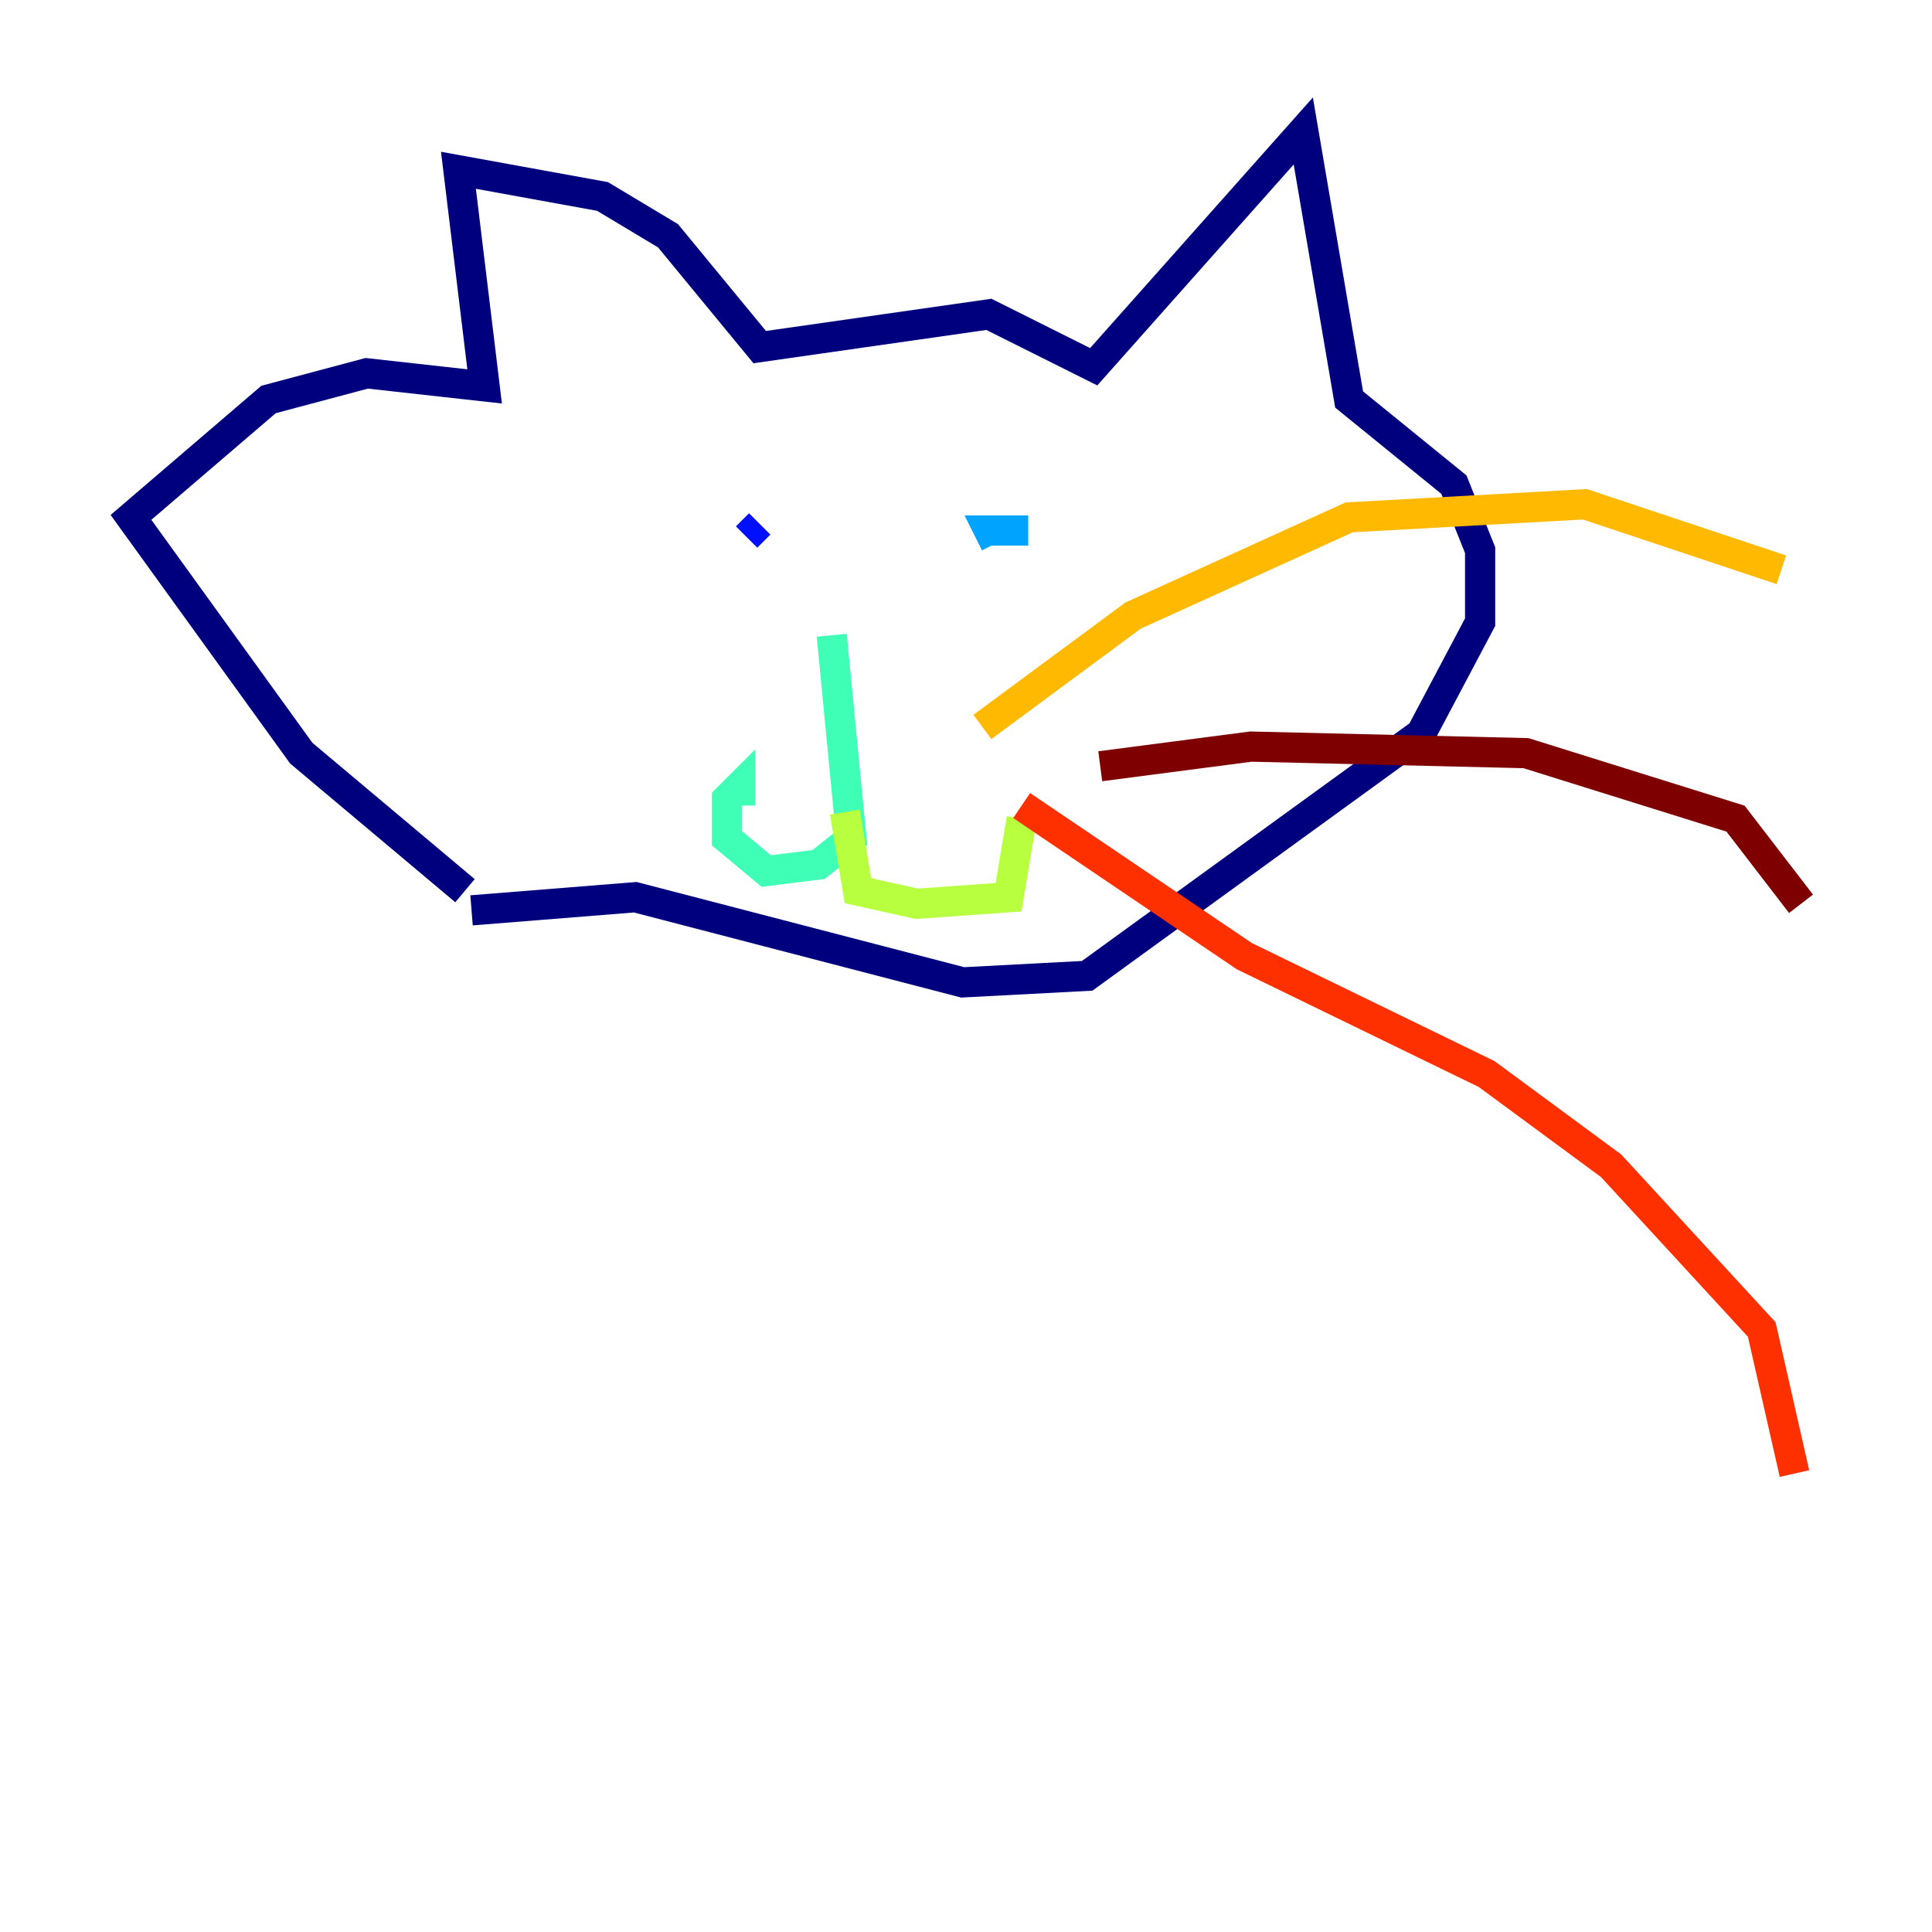 <?xml version="1.0" encoding="utf-8" ?>
<svg baseProfile="tiny" height="128" version="1.2" viewBox="0,0,128,128" width="128" xmlns="http://www.w3.org/2000/svg" xmlns:ev="http://www.w3.org/2001/xml-events" xmlns:xlink="http://www.w3.org/1999/xlink"><defs /><polyline fill="none" points="30.807,59.01 19.959,49.898 8.678,34.278 17.79,26.468 24.298,24.732 32.108,25.6 30.373,11.281 39.919,13.017 44.258,15.62 50.332,22.997 65.519,20.827 72.461,24.298 86.346,8.678 89.383,26.468 96.325,32.108 98.061,36.447 98.061,41.22 94.156,48.597 72.027,64.651 63.783,65.085 42.088,59.444 31.241,60.312" stroke="#00007f" stroke-width="2" /><polyline fill="none" points="50.332,34.712 49.464,35.58" stroke="#0010ff" stroke-width="2" /><polyline fill="none" points="68.122,35.146 65.519,35.146 65.953,36.014" stroke="#00a4ff" stroke-width="2" /><polyline fill="none" points="55.105,42.088 56.407,55.539 54.237,57.275 50.766,57.709 48.163,55.539 48.163,52.936 49.031,52.068 49.031,53.37" stroke="#3fffb7" stroke-width="2" /><polyline fill="none" points="55.973,53.803 56.841,59.01 60.746,59.878 66.82,59.444 67.688,54.237" stroke="#b7ff3f" stroke-width="2" /><polyline fill="none" points="65.085,48.163 75.064,40.786 89.383,34.278 105.003,33.41 118.02,37.749" stroke="#ffb900" stroke-width="2" /><polyline fill="none" points="67.688,53.37 82.441,63.349 98.495,71.159 106.739,77.234 116.719,88.081 118.888,97.627" stroke="#ff3000" stroke-width="2" /><polyline fill="none" points="72.895,50.766 82.875,49.464 101.098,49.898 114.983,54.237 119.322,59.878" stroke="#7f0000" stroke-width="2" /></svg>